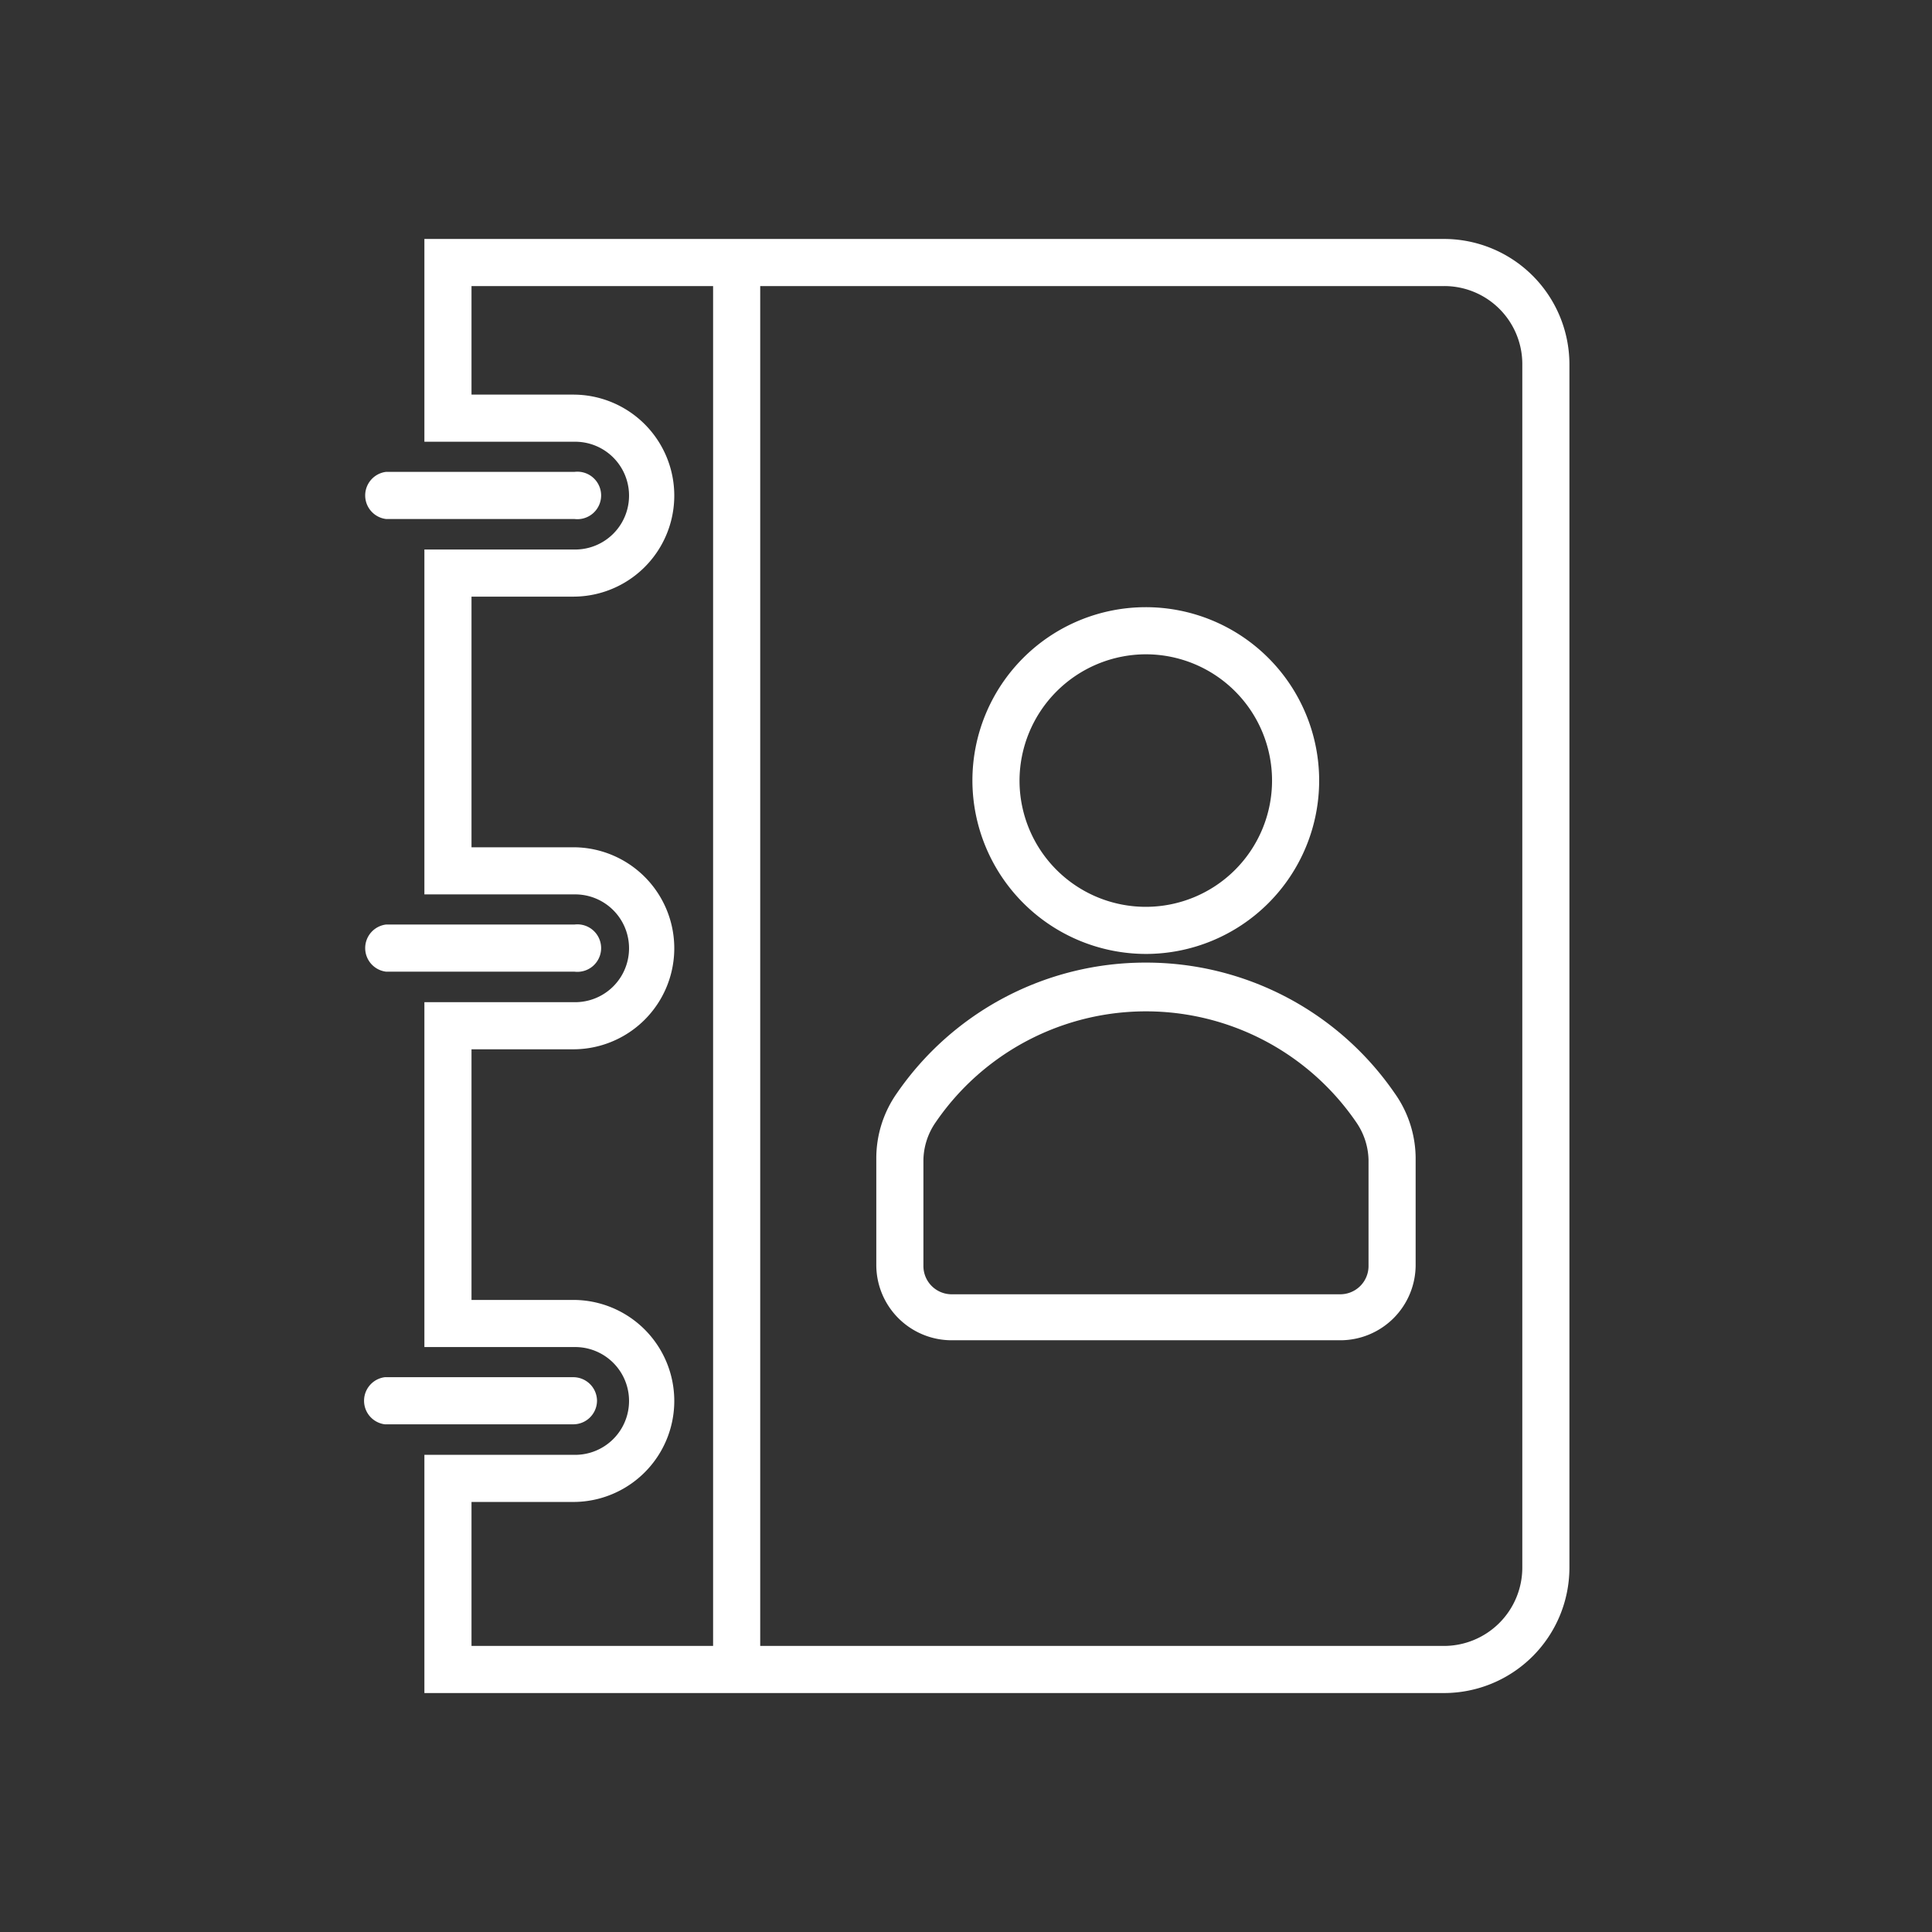 <svg xmlns="http://www.w3.org/2000/svg" viewBox="0 0 51.26 51.26">
  <rect x="0" y="0" width="51.26" height="51.26" fill="#333333" stroke="none"/>
  <g fill="#FFFFFF">
    <path d="M38.31,6.34H11.26v5.38h4a1.43,1.43,0,0,1,0,2.86h-4v9.15h4a1.43,1.43,0,1,1,0,2.86h-4v9.15h4a1.43,1.43,0,0,1,0,2.86h-4v6.32H38.31a3.33,3.33,0,0,0,3.33-3.32V9.66A3.33,3.33,0,0,0,38.31,6.34ZM12.51,39.85h2.7a2.68,2.68,0,0,0,0-5.36h-2.7V27.84h2.7a2.68,2.68,0,1,0,0-5.36h-2.7V15.83h2.7a2.68,2.68,0,0,0,0-5.36h-2.7V7.59h6.41V43.67H12.51ZM40.39,41.6a2.08,2.08,0,0,1-2.08,2.07H20.17V7.59H38.31a2.07,2.07,0,0,1,2.08,2.07Z"/>
    <path d="M10.24,13.77h5a.63.63,0,1,0,0-1.25h-5a.63.63,0,0,0,0,1.25Z"/>
    <path d="M10.24,25.78h5a.63.63,0,1,0,0-1.25h-5a.63.63,0,0,0,0,1.25Z"/>
    <path d="M15.84,37.17a.63.63,0,0,0-.63-.63h-5a.63.63,0,0,0,0,1.25h5A.63.63,0,0,0,15.84,37.17Z"/>
    <path d="M30.4,25.31a4.6,4.6,0,1,0-4.6-4.6A4.61,4.61,0,0,0,30.4,25.31Zm0-7.95a3.35,3.35,0,1,1-3.35,3.35A3.36,3.36,0,0,1,30.4,17.36Z"/>
    <path d="M30.4,25.54A8,8,0,0,0,23.8,29a3,3,0,0,0-.55,1.74v2.82a2,2,0,0,0,2,2H35.56a2,2,0,0,0,2-2V30.77A3,3,0,0,0,37,29,8,8,0,0,0,30.4,25.54Zm5.91,8.05a.75.75,0,0,1-.75.75H25.25a.75.75,0,0,1-.75-.75V30.77a1.81,1.81,0,0,1,.33-1,6.76,6.76,0,0,1,11.15,0,1.83,1.83,0,0,1,.33,1Z"/>
  </g>
</svg>